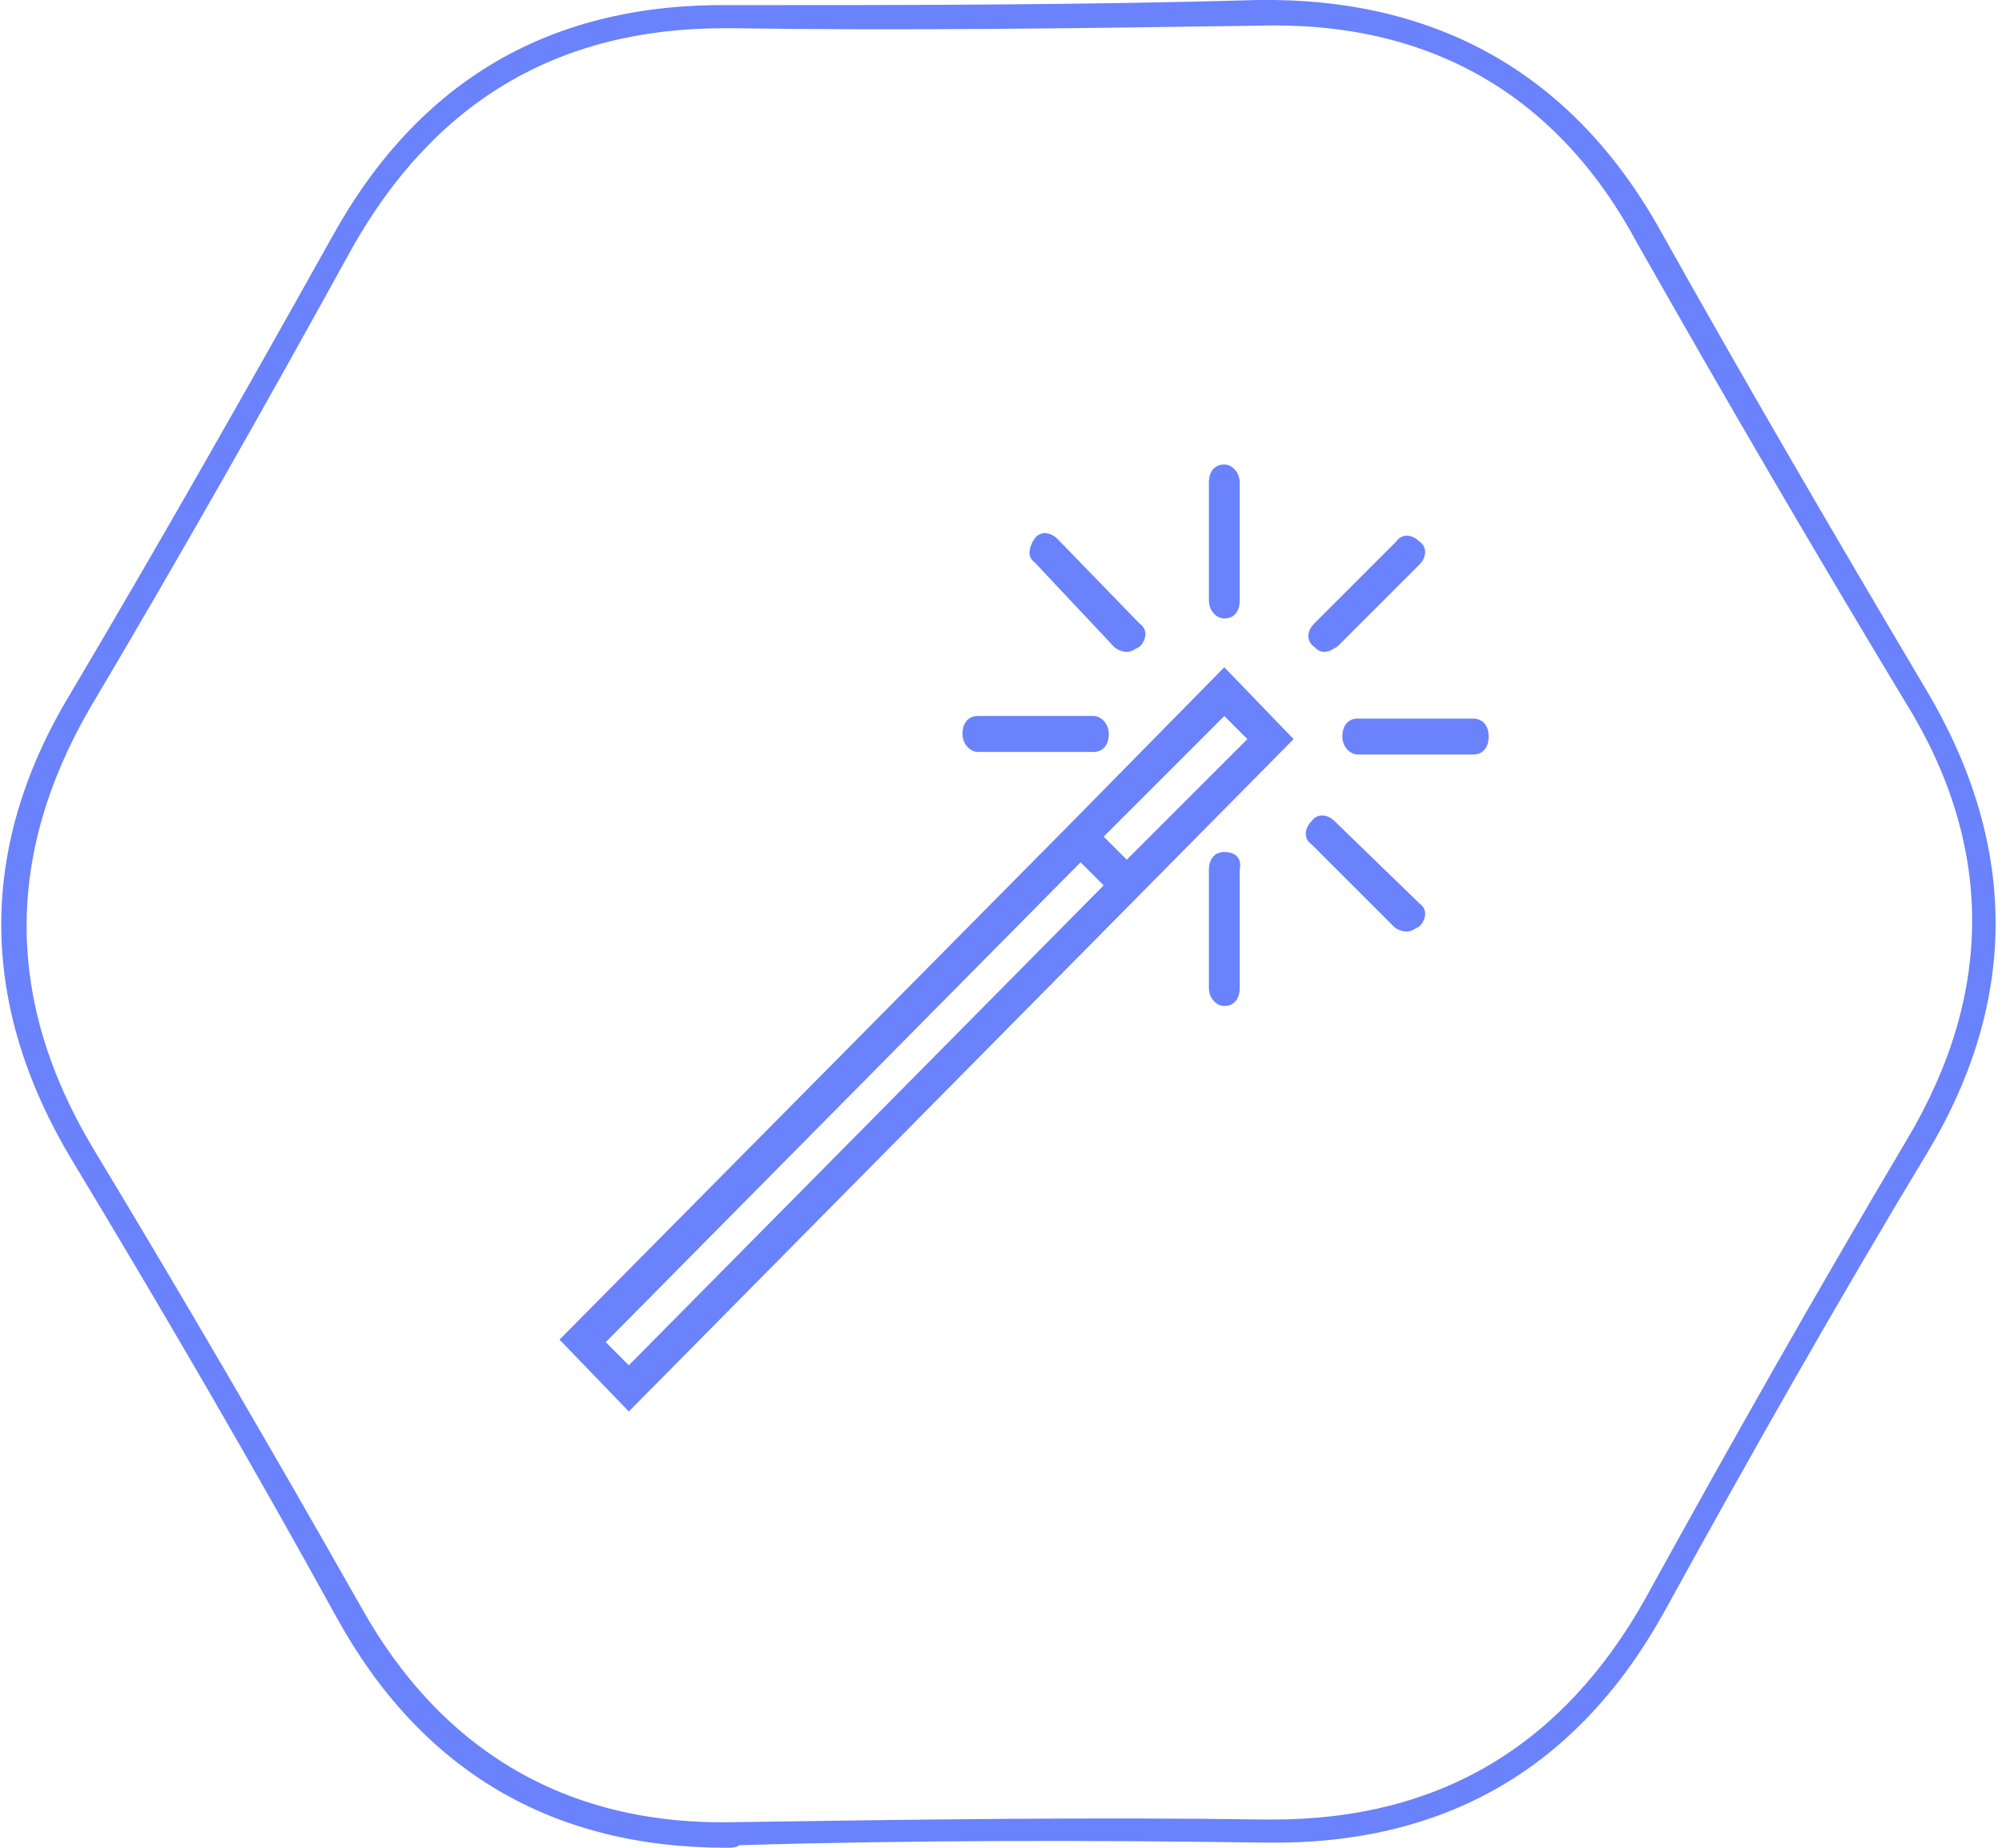 <?xml version="1.0" encoding="utf-8"?>
<!-- Generator: Adobe Illustrator 21.1.0, SVG Export Plug-In . SVG Version: 6.00 Build 0)  -->
<svg version="1.1" id="Layer_1" xmlns="http://www.w3.org/2000/svg" xmlns:xlink="http://www.w3.org/1999/xlink" x="0px" y="0px"
	 viewBox="0 0 78 72" style="enable-background:new 0 0 78 72;" xml:space="preserve">
<style type="text/css">
	.st0{fill:#6A82FB;}
	.st1{fill-rule:evenodd;clip-rule:evenodd;fill:#6A82FB;}
</style>
<path class="st0" d="M28.3,72c-6.8,0-11.9-3-15.2-9C9.8,57,6.3,51,2.8,45.2c-3.6-6-3.7-12.1-0.1-18.1c3.5-5.9,6.9-11.9,10.2-17.8
	c3.4-6.2,8.6-9.2,15.6-9.1C35.3,0.2,42.2,0.2,49,0c7-0.1,12.3,2.9,15.7,9c3.3,5.9,6.8,11.9,10.3,17.8c3.6,6,3.7,12.1,0.1,18.1
	c-3.5,5.8-6.9,11.8-10.2,17.8c-3.4,6.2-8.6,9.2-15.6,9.1c-6.8-0.1-13.7-0.1-20.5,0.1C28.7,72,28.5,72,28.3,72z M28.2,1.1
	c-6.5,0-11.3,2.9-14.5,8.6c-3.3,6-6.7,12-10.2,17.9C0.2,33.3,0.2,39,3.6,44.7c3.5,5.8,7,11.8,10.4,17.8c3.2,5.8,8.2,8.7,14.8,8.5
	c6.8-0.1,13.7-0.2,20.5-0.1c0.1,0,0.2,0,0.3,0c6.5,0,11.3-2.9,14.5-8.6c3.3-6,6.7-12,10.2-17.9c3.4-5.7,3.4-11.5-0.1-17.1
	c-3.5-5.8-7-11.8-10.4-17.8C60.7,3.7,55.7,0.8,49,1c-6.8,0.1-13.7,0.2-20.5,0.1C28.4,1.1,28.3,1.1,28.2,1.1z"/>
<g id="Forma_1">
	<g>
		<path class="st1" d="M41.7,32.1C41.7,32.1,41.7,32.1,41.7,32.1L41.7,32.1L21.8,52.2l2.7,2.8l25.9-26.2L47.7,26L41.7,32.1z
			 M24.5,53.2l-0.9-0.9l18.5-18.7l0.9,0.9L24.5,53.2z M43.9,33.5L43,32.6l4.7-4.7l0.9,0.9L43.9,33.5z M47.7,24.1
			c0.4,0,0.6-0.3,0.6-0.7v-4.6c0-0.4-0.3-0.7-0.6-0.7c-0.4,0-0.6,0.3-0.6,0.7v4.6C47.1,23.8,47.4,24.1,47.7,24.1z M47.7,33.2
			c-0.4,0-0.6,0.3-0.6,0.7v4.6c0,0.4,0.3,0.7,0.6,0.7c0.4,0,0.6-0.3,0.6-0.7v-4.6C48.4,33.4,48.1,33.2,47.7,33.2z M57.4,28h-4.5
			c-0.4,0-0.6,0.3-0.6,0.7c0,0.4,0.3,0.7,0.6,0.7h4.5c0.4,0,0.6-0.3,0.6-0.7C58,28.2,57.7,28,57.4,28z M38.1,29.3h4.5
			c0.4,0,0.6-0.3,0.6-0.7c0-0.4-0.3-0.7-0.6-0.7h-4.5c-0.4,0-0.6,0.3-0.6,0.7C37.5,29,37.8,29.3,38.1,29.3z M51.6,25.4
			c0.2,0,0.3-0.1,0.5-0.2l3.2-3.2c0.3-0.3,0.3-0.7,0-0.9c-0.3-0.3-0.7-0.3-0.9,0l-3.2,3.2c-0.3,0.3-0.3,0.7,0,0.9
			C51.3,25.3,51.4,25.4,51.6,25.4z M52,32c-0.3-0.3-0.7-0.3-0.9,0c-0.3,0.3-0.3,0.7,0,0.9l3.2,3.2c0.1,0.1,0.3,0.2,0.5,0.2
			c0.2,0,0.3-0.1,0.5-0.2c0.3-0.3,0.3-0.7,0-0.9L52,32z M43.4,25.2c0.1,0.1,0.3,0.2,0.5,0.2s0.3-0.1,0.5-0.2c0.3-0.3,0.3-0.7,0-0.9
			L41.2,21c-0.3-0.3-0.7-0.3-0.9,0s-0.3,0.7,0,0.9L43.4,25.2z"/>
	</g>
</g>
</svg>
